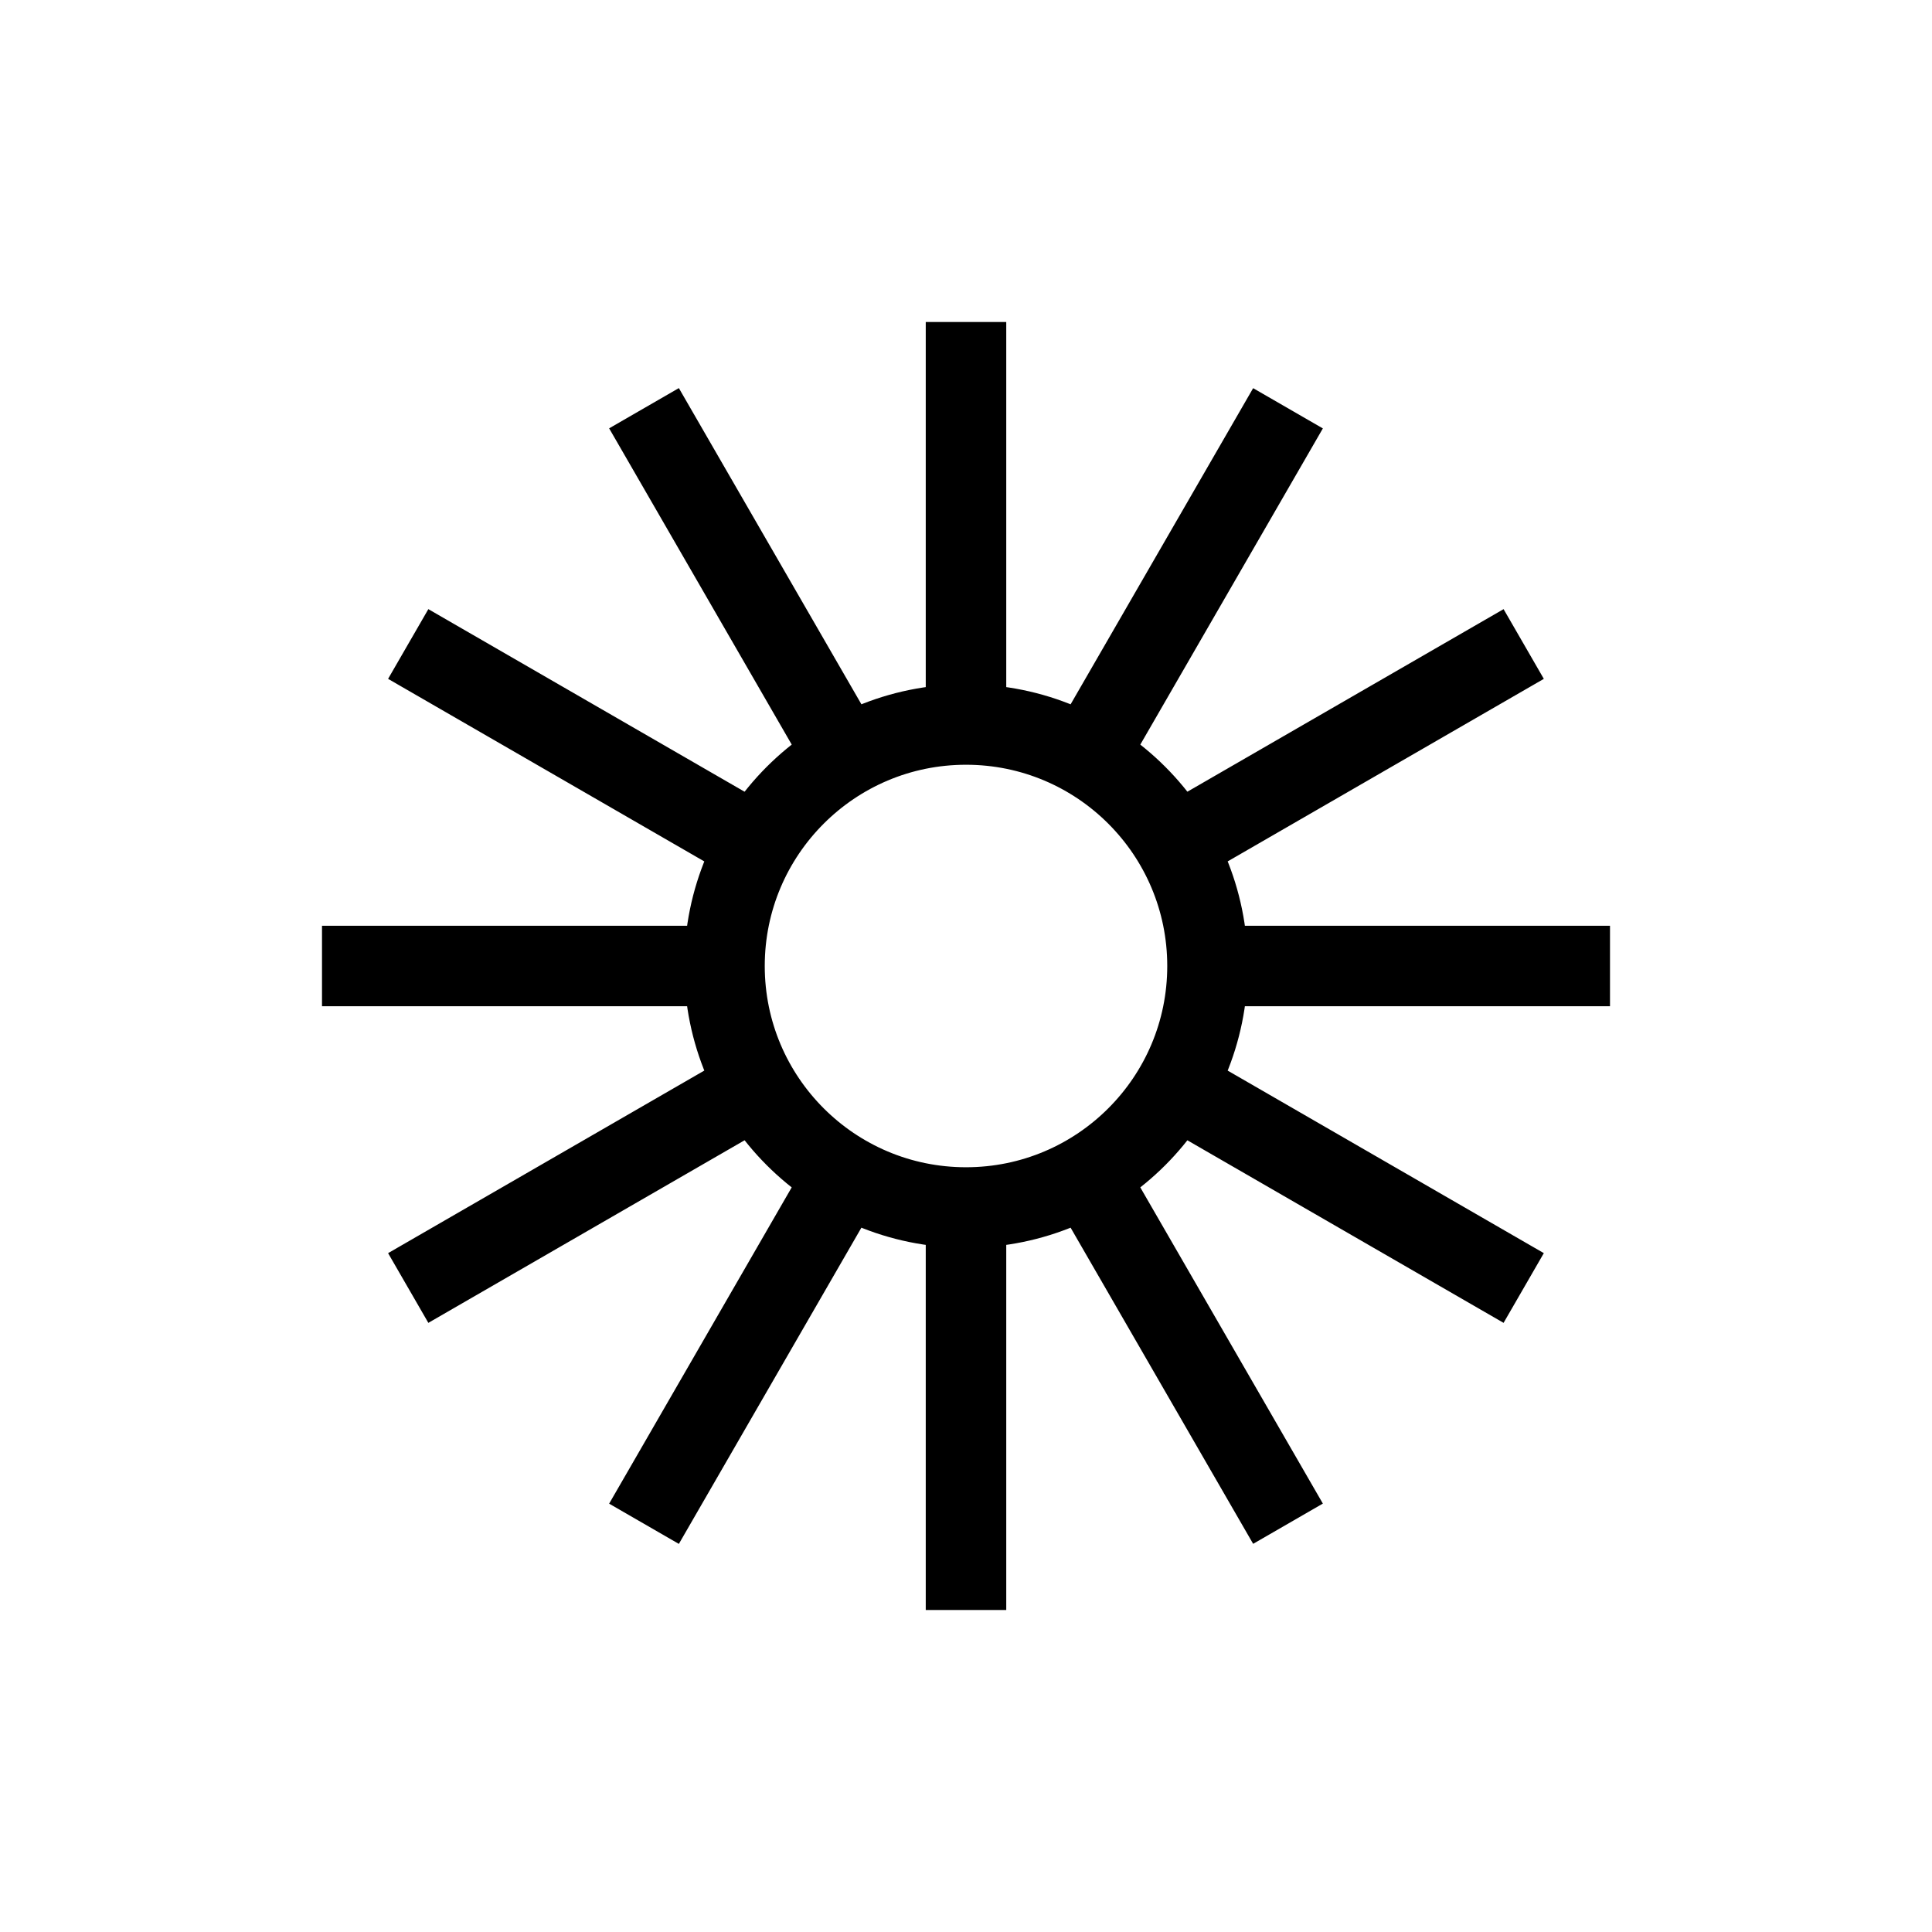 <svg viewBox="0 0 24 24" fill="none" xmlns="http://www.w3.org/2000/svg">
<path d="M9 12C9 10.343 10.343 9 12 9M9 12C9 13.657 10.343 15 12 15M9 12H4M12 9C13.657 9 15 10.343 15 12M12 9V4M15 12C15 13.657 13.657 15 12 15M15 12H20M12 15V20M14.598 10.5L18.928 8M9.401 13.5L5.071 16M13.5 14.598L16 18.928M10.5 9.401L8 5.071M13.5 9.402L16 5.072M10.5 14.598L8 18.929M14.598 13.5L18.928 16M9.401 10.5L5.071 8" stroke="currentColor" strokeWidth="1.5" strokeLinecap="round"/>
</svg>